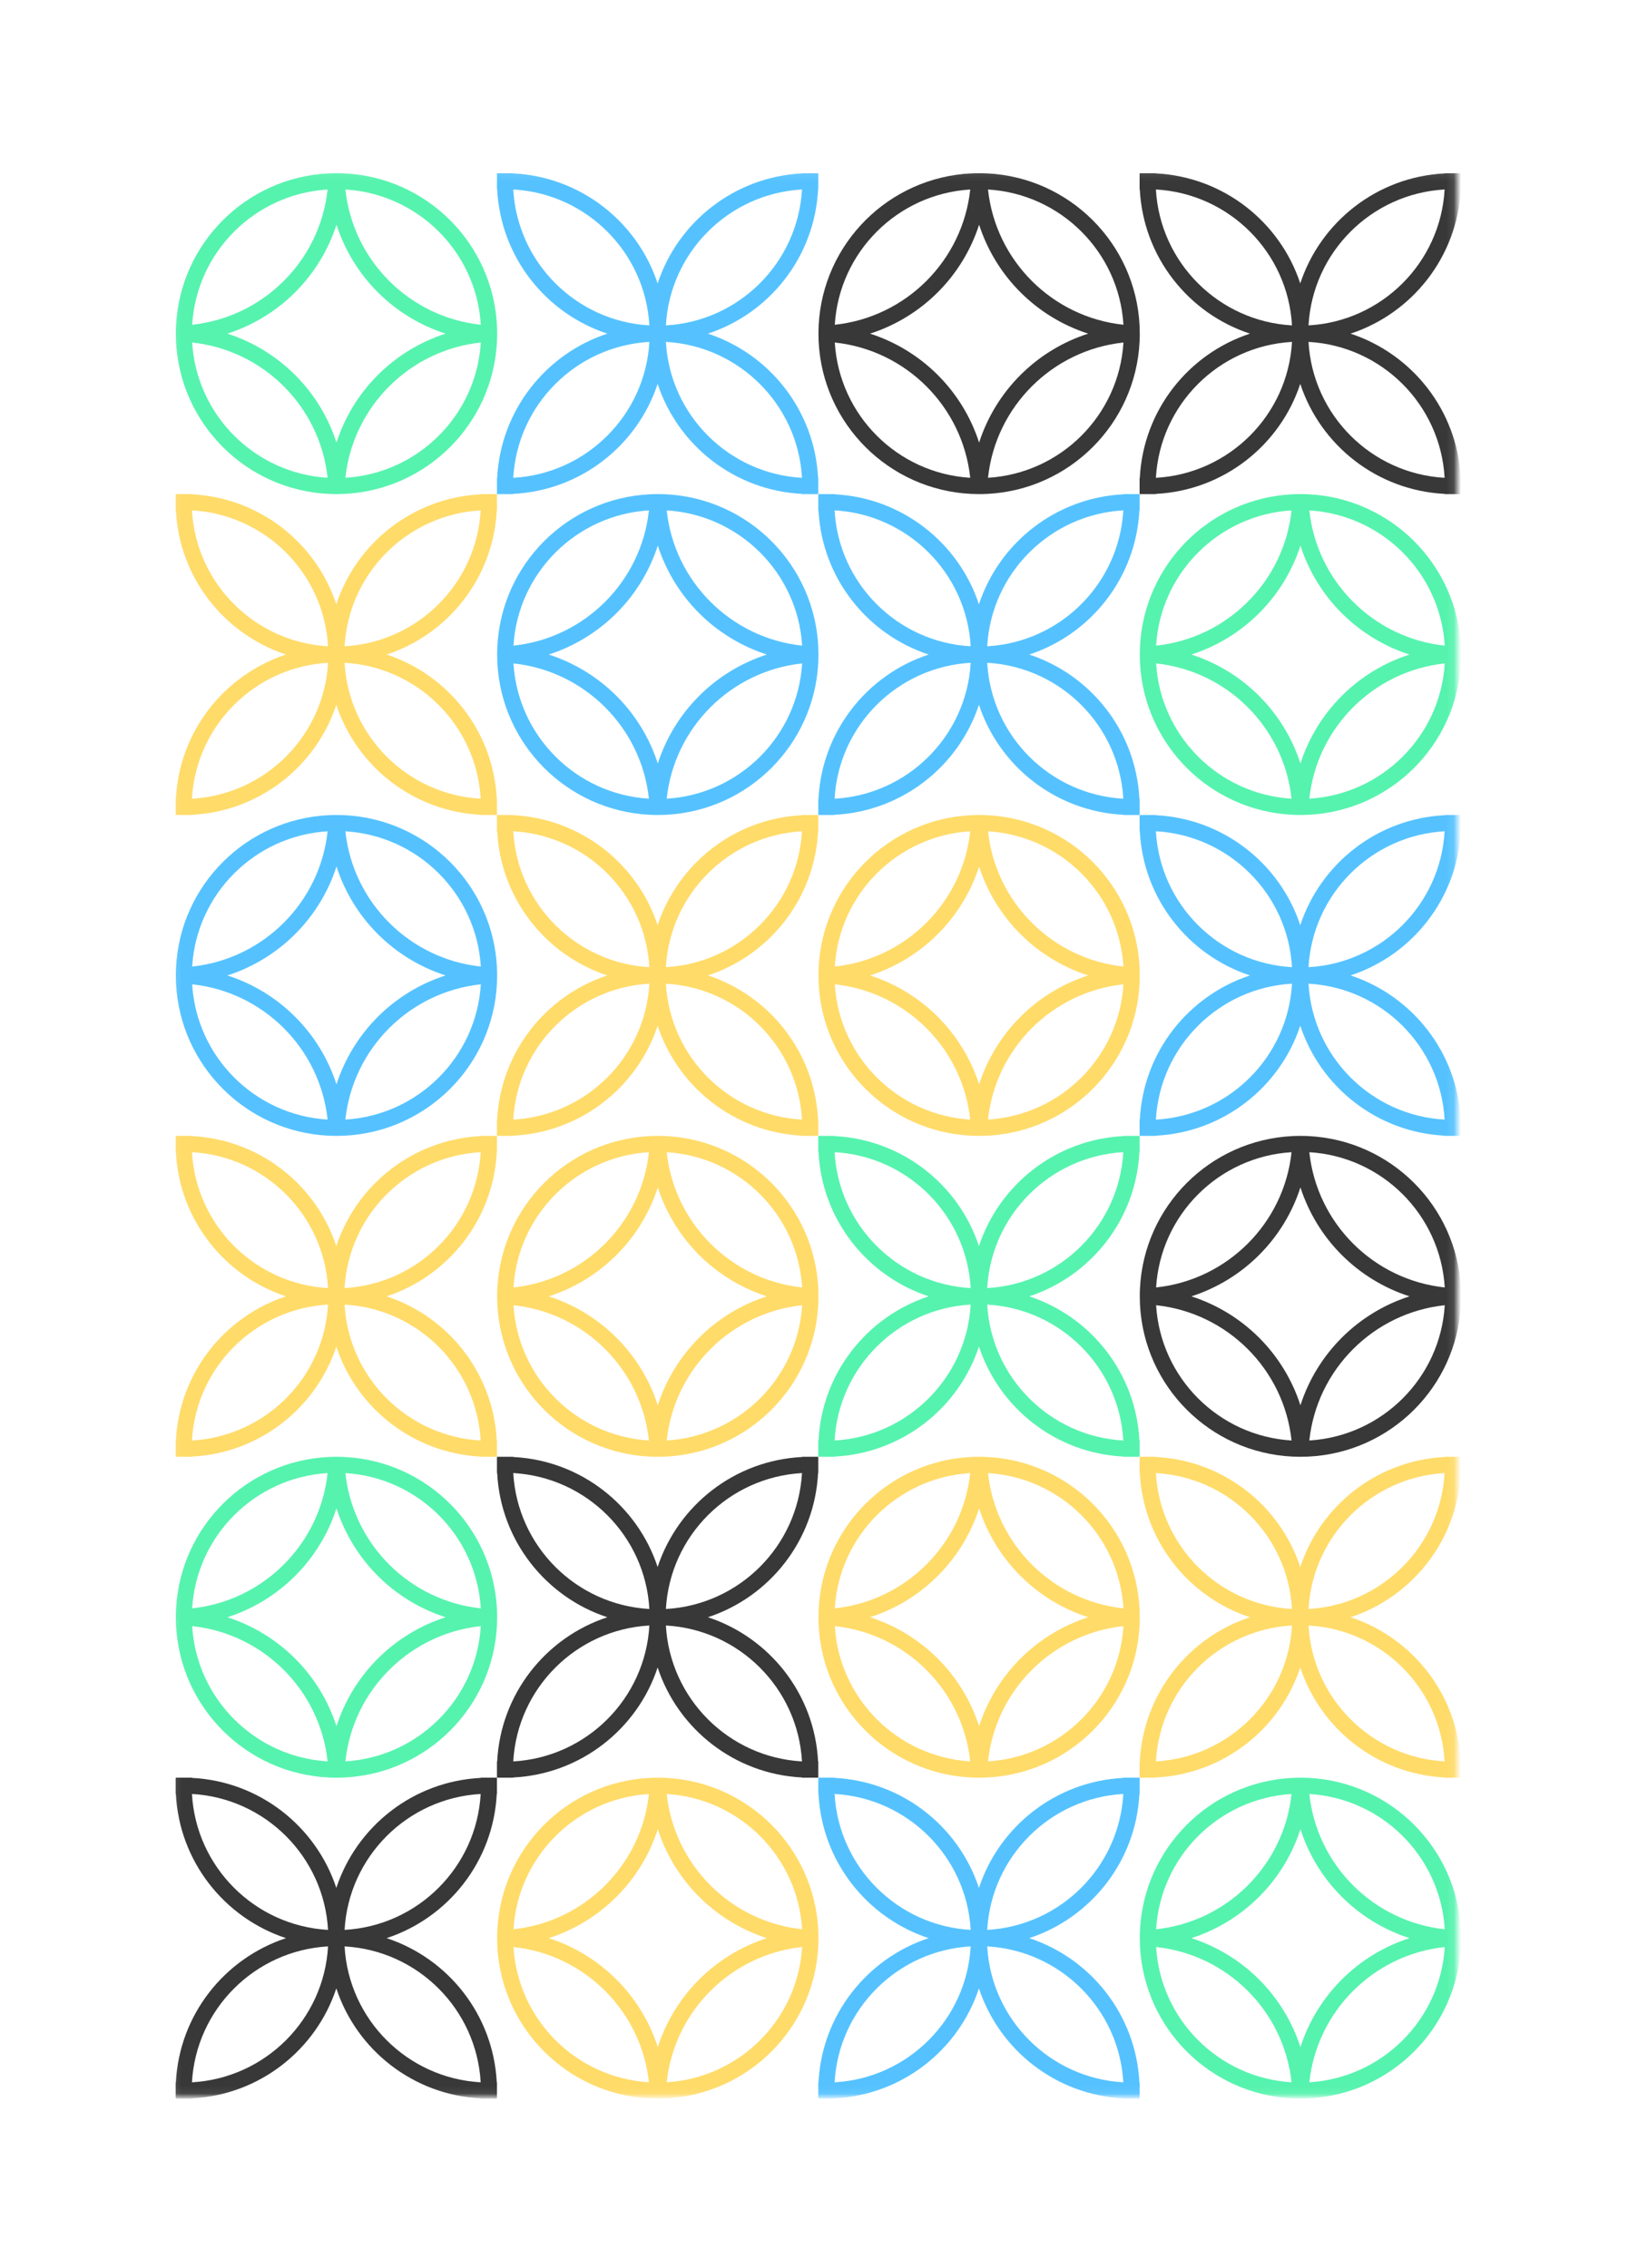 <svg width="229" height="319" viewBox="0 0 229 319" fill="none" xmlns="http://www.w3.org/2000/svg">
<mask id="mask0" mask-type="alpha" maskUnits="userSpaceOnUse" x="24" y="24" width="181" height="271">
<path d="M204.895 24.075H24.105V294.924H204.895V24.075Z" fill="white"/>
</mask>
<g mask="url(#mask0)">
<path fill-rule="evenodd" clip-rule="evenodd" d="M24.761 48.062L24.758 48.023C24.723 47.285 24.724 46.544 24.761 45.805C25.331 34.238 34.62 24.961 46.202 24.39C46.954 24.353 47.709 24.353 48.461 24.39C60.043 24.961 69.332 34.238 69.902 45.805L69.904 45.844C69.94 46.584 69.939 47.324 69.902 48.062C69.332 59.629 60.043 68.907 48.461 69.477L48.422 69.478C47.682 69.514 46.941 69.513 46.202 69.477C34.62 68.907 25.331 59.629 24.761 48.062ZM46.08 67.21C45.014 57.201 37.052 49.248 27.03 48.183C27.652 58.407 35.844 66.589 46.08 67.21ZM48.583 67.21C58.819 66.589 67.011 58.407 67.633 48.183C57.611 49.249 49.649 57.201 48.583 67.211V67.21ZM67.633 45.683C67.011 35.46 58.819 27.278 48.583 26.657C49.649 36.666 57.612 44.619 67.633 45.683ZM46.08 26.658C35.844 27.279 27.652 35.461 27.03 45.684C37.052 44.619 45.014 36.666 46.08 26.658ZM47.331 31.61C46.174 35.196 44.179 38.456 41.512 41.121C38.844 43.785 35.58 45.778 31.989 46.934C35.58 48.09 38.844 50.083 41.511 52.747C44.179 55.411 46.173 58.671 47.331 62.257C48.488 58.671 50.483 55.411 53.151 52.747C55.819 50.082 59.083 48.09 62.674 46.934C59.083 45.778 55.819 43.785 53.151 41.121C50.484 38.456 48.489 35.196 47.331 31.61Z" fill="#56F3AE"/>
<path fill-rule="evenodd" clip-rule="evenodd" d="M69.877 69.506L69.879 69.532L69.905 69.534V71.794L69.876 71.792C69.396 81.282 63.047 89.226 54.382 92.076C63.047 94.927 69.395 102.87 69.876 112.361L69.906 112.359V114.619L69.879 114.62L69.877 114.647H67.615L67.616 114.617C58.115 114.138 50.161 107.798 47.307 99.143C44.452 107.798 36.498 114.138 26.997 114.617L26.999 114.647H24.736L24.734 114.62L24.708 114.619V112.358L24.738 112.36C25.217 102.87 31.566 94.927 40.231 92.076C31.566 89.225 25.218 81.282 24.737 71.792L24.708 71.794V69.534L24.734 69.532L24.736 69.506H26.999L26.998 69.534C36.499 70.015 44.452 76.354 47.307 85.01C50.161 76.355 58.115 70.015 67.616 69.535L67.615 69.505H69.877V69.506ZM67.613 71.795C57.306 72.376 49.05 80.62 48.47 90.915C58.776 90.335 67.031 82.09 67.613 71.795ZM48.47 93.237C49.05 103.532 57.306 111.777 67.613 112.357C67.031 102.063 58.777 93.817 48.47 93.237ZM27.001 71.795C27.581 82.09 35.837 90.335 46.144 90.915C45.563 80.62 37.308 72.375 27.001 71.795ZM27.001 112.357C37.307 111.777 45.563 103.532 46.144 93.237C35.837 93.817 27.582 102.062 27.001 112.357Z" fill="#FFDB69"/>
<path fill-rule="evenodd" clip-rule="evenodd" d="M24.761 138.346L24.758 138.307C24.723 137.568 24.724 136.827 24.761 136.089C25.331 124.521 34.62 115.244 46.202 114.673C46.954 114.636 47.709 114.636 48.461 114.673C60.043 115.244 69.332 124.521 69.902 136.088L69.904 136.128C69.94 136.867 69.939 137.607 69.902 138.346C69.332 149.912 60.043 159.191 48.461 159.76L48.422 159.762C47.682 159.797 46.941 159.796 46.202 159.76C34.62 159.191 25.331 149.912 24.761 138.346ZM46.08 157.493C45.014 147.484 37.052 139.531 27.03 138.466C27.652 148.691 35.844 156.873 46.08 157.493ZM48.583 157.493C58.819 156.873 67.011 148.691 67.633 138.466C57.611 139.532 49.649 147.485 48.583 157.494V157.493ZM67.633 135.966C67.011 125.743 58.819 117.561 48.583 116.94C49.649 126.95 57.612 134.902 67.633 135.966ZM46.08 116.941C35.844 117.562 27.652 125.744 27.03 135.967C37.052 134.902 45.014 126.95 46.08 116.941ZM47.331 121.893C46.174 125.48 44.179 128.74 41.512 131.404C38.844 134.069 35.58 136.061 31.989 137.217C35.58 138.373 38.844 140.366 41.511 143.03C44.179 145.694 46.173 148.954 47.331 152.54C48.488 148.954 50.483 145.694 53.151 143.03C55.819 140.365 59.083 138.373 62.674 137.217C59.083 136.061 55.819 134.069 53.151 131.404C50.484 128.74 48.489 125.48 47.331 121.893Z" fill="#55C2FF"/>
<path fill-rule="evenodd" clip-rule="evenodd" d="M69.877 159.788L69.879 159.814L69.905 159.816V162.076L69.876 162.074C69.396 171.564 63.047 179.508 54.382 182.358C63.047 185.209 69.395 193.153 69.876 202.643L69.906 202.641V204.902L69.879 204.902L69.877 204.929H67.615L67.616 204.899C58.115 204.42 50.161 198.08 47.307 189.426C44.452 198.08 36.498 204.42 26.997 204.899L26.999 204.929H24.736L24.734 204.902L24.708 204.901V202.641L24.738 202.642C25.217 193.153 31.566 185.209 40.231 182.359C31.566 179.507 25.218 171.564 24.737 162.074L24.708 162.076V159.816L24.734 159.814L24.736 159.788H26.999L26.998 159.816C36.499 160.297 44.452 166.637 47.307 175.292C50.161 166.637 58.115 160.297 67.616 159.817L67.615 159.787H69.877V159.788ZM67.613 162.077C57.306 162.658 49.05 170.902 48.47 181.197C58.776 180.617 67.031 172.372 67.613 162.077ZM48.47 183.519C49.05 193.814 57.306 202.059 67.613 202.639C67.031 192.345 58.777 184.1 48.47 183.519ZM27.001 162.077C27.581 172.372 35.837 180.617 46.144 181.197C45.563 170.902 37.308 162.657 27.001 162.077ZM27.001 202.639C37.307 202.059 45.563 193.814 46.144 183.519C35.837 184.1 27.582 192.345 27.001 202.639Z" fill="#FFDB69"/>
<path fill-rule="evenodd" clip-rule="evenodd" d="M24.761 228.629L24.758 228.59C24.723 227.851 24.724 227.111 24.761 226.372C25.331 214.804 34.62 205.527 46.202 204.957C46.954 204.919 47.709 204.919 48.461 204.957C60.043 205.527 69.332 214.804 69.902 226.371L69.904 226.411C69.94 227.15 69.939 227.89 69.902 228.629C69.332 240.196 60.043 249.474 48.461 250.043L48.422 250.045C47.682 250.08 46.941 250.08 46.202 250.043C34.62 249.474 25.331 240.196 24.761 228.629ZM46.08 247.776C45.014 237.767 37.052 229.815 27.03 228.749C27.652 238.974 35.844 247.156 46.08 247.776ZM48.583 247.776C58.819 247.156 67.011 238.974 67.633 228.749C57.611 229.815 49.649 237.768 48.583 247.777V247.776ZM67.633 226.249C67.011 216.026 58.819 207.844 48.583 207.224C49.649 217.233 57.612 225.185 67.633 226.249ZM46.08 207.224C35.844 207.845 27.652 216.027 27.03 226.25C37.052 225.185 45.014 217.233 46.08 207.224ZM47.331 212.176C46.174 215.763 44.179 219.023 41.512 221.687C38.844 224.352 35.58 226.344 31.989 227.5C35.58 228.656 38.844 230.649 41.511 233.313C44.179 235.978 46.173 239.237 47.331 242.824C48.488 239.237 50.483 235.977 53.151 233.313C55.819 230.649 59.083 228.656 62.674 227.5C59.083 226.344 55.819 224.352 53.151 221.687C50.484 219.023 48.489 215.763 47.331 212.176Z" fill="#56F3AE"/>
<path fill-rule="evenodd" clip-rule="evenodd" d="M69.877 250.071L69.879 250.097L69.905 250.099V252.359L69.876 252.357C69.396 261.847 63.047 269.791 54.382 272.641C63.047 275.493 69.395 283.436 69.876 292.926L69.906 292.925V295.185L69.879 295.186L69.877 295.213H67.615L67.616 295.183C58.115 294.703 50.161 288.363 47.307 279.709C44.452 288.363 36.498 294.703 26.997 295.183L26.999 295.213H24.736L24.734 295.186L24.708 295.184V292.924L24.738 292.925C25.217 283.436 31.566 275.493 40.231 272.642C31.566 269.79 25.218 261.847 24.737 252.357L24.708 252.359V250.099L24.734 250.097L24.736 250.071H26.999L26.998 250.099C36.499 250.58 44.452 256.92 47.307 265.575C50.161 256.921 58.115 250.58 67.616 250.1L67.615 250.07H69.877V250.071ZM67.613 252.36C57.306 252.941 49.05 261.186 48.47 271.48C58.776 270.9 67.031 262.655 67.613 252.36ZM48.47 273.803C49.05 284.097 57.306 292.342 67.613 292.922C67.031 282.629 58.777 274.383 48.47 273.803ZM27.001 252.36C27.581 262.655 35.837 270.9 46.144 271.48C45.563 261.186 37.308 252.941 27.001 252.36ZM27.001 292.922C37.307 292.342 45.563 284.097 46.144 273.803C35.837 274.383 27.582 282.628 27.001 292.922Z" fill="#383838"/>
<path fill-rule="evenodd" clip-rule="evenodd" d="M115.075 24.364L115.076 24.39L115.103 24.392V26.652L115.073 26.651C114.593 36.14 108.245 44.084 99.58 46.934C108.245 49.785 114.593 57.729 115.073 67.219L115.103 67.218V69.478L115.076 69.478L115.075 69.505H112.812L112.813 69.475C103.312 68.996 95.358 62.656 92.505 54.002C89.65 62.656 81.696 68.996 72.195 69.475L72.196 69.505H69.933L69.932 69.478L69.905 69.477V67.217L69.935 67.218C70.415 57.729 76.763 49.785 85.428 46.935C76.763 44.083 70.415 36.14 69.935 26.651L69.905 26.652V24.392L69.932 24.39L69.933 24.364H72.196L72.195 24.392C81.697 24.873 89.65 31.213 92.504 39.868C95.359 31.213 103.312 24.873 112.813 24.393L112.812 24.363H115.075V24.364ZM112.81 26.654C102.503 27.234 94.248 35.479 93.667 45.773C103.974 45.193 112.229 36.948 112.81 26.654ZM93.667 48.096C94.247 58.39 102.503 66.635 112.81 67.215C112.229 56.922 103.974 48.676 93.667 48.096ZM72.198 26.654C72.778 36.948 81.034 45.193 91.342 45.773C90.761 35.479 82.505 27.233 72.198 26.654ZM72.198 67.215C82.505 66.635 90.761 58.39 91.342 48.096C81.034 48.676 72.779 56.921 72.198 67.215Z" fill="#55C2FF"/>
<path fill-rule="evenodd" clip-rule="evenodd" d="M69.958 93.204L69.956 93.165C69.921 92.426 69.921 91.686 69.958 90.947C70.528 79.379 79.817 70.102 91.399 69.532C92.152 69.495 92.906 69.495 93.659 69.532C105.241 70.102 114.529 79.379 115.1 90.946L115.102 90.986C115.137 91.725 115.136 92.465 115.1 93.204C114.529 104.771 105.241 114.049 93.659 114.618L93.62 114.62C92.88 114.655 92.139 114.655 91.399 114.618C79.817 114.049 70.528 104.771 69.958 93.204ZM91.278 112.352C90.211 102.342 82.249 94.39 72.228 93.325C72.849 103.549 81.041 111.731 91.278 112.352ZM93.78 112.352C104.017 111.731 112.209 103.549 112.83 93.325C102.808 94.391 94.847 102.343 93.78 112.352V112.352ZM112.83 90.824C112.209 80.601 104.017 72.419 93.78 71.799C94.847 81.808 102.809 89.76 112.83 90.824ZM91.278 71.799C81.041 72.42 72.849 80.602 72.228 90.825C82.249 89.76 90.211 81.808 91.278 71.799ZM92.529 76.751C91.372 80.338 89.377 83.598 86.709 86.263C84.041 88.927 80.777 90.919 77.187 92.076C80.777 93.232 84.041 95.224 86.709 97.888C89.376 100.553 91.371 103.813 92.528 107.399C93.686 103.812 95.68 100.553 98.348 97.888C101.016 95.224 104.28 93.231 107.871 92.076C104.28 90.919 101.016 88.927 98.349 86.263C95.681 83.598 93.686 80.338 92.529 76.751Z" fill="#55C2FF"/>
<path fill-rule="evenodd" clip-rule="evenodd" d="M115.075 114.646L115.076 114.673L115.103 114.674V116.934L115.073 116.933C114.593 126.422 108.245 134.366 99.58 137.216C108.245 140.068 114.593 148.011 115.073 157.501L115.103 157.5V159.76L115.076 159.761L115.075 159.788H112.812L112.813 159.758C103.312 159.278 95.358 152.938 92.505 144.284C89.65 152.938 81.696 159.278 72.195 159.758L72.196 159.788H69.933L69.932 159.761L69.905 159.759V157.499L69.935 157.501C70.415 148.011 76.763 140.068 85.428 137.217C76.763 134.366 70.415 126.422 69.935 116.933L69.905 116.934V114.674L69.932 114.673L69.933 114.646H72.196L72.195 114.674C81.697 115.156 89.65 121.495 92.504 130.15C95.359 121.496 103.312 115.156 112.813 114.676L112.812 114.646H115.075V114.646ZM112.81 116.936C102.503 117.517 94.248 125.761 93.667 136.055C103.974 135.475 112.229 127.23 112.81 116.936ZM93.667 138.378C94.247 148.672 102.503 156.918 112.81 157.498C112.229 147.204 103.974 138.958 93.667 138.378ZM72.198 116.936C72.778 127.23 81.034 135.475 91.342 136.055C90.761 125.761 82.505 117.516 72.198 116.936ZM72.198 157.498C82.505 156.918 90.761 148.672 91.342 138.378C81.034 138.958 72.779 147.203 72.198 157.498Z" fill="#FFDB69"/>
<path fill-rule="evenodd" clip-rule="evenodd" d="M69.958 183.487L69.956 183.448C69.921 182.709 69.921 181.969 69.958 181.23C70.528 169.663 79.817 160.385 91.399 159.815C92.152 159.778 92.906 159.778 93.659 159.815C105.241 160.385 114.529 169.663 115.1 181.229L115.102 181.269C115.137 182.008 115.136 182.748 115.1 183.487C114.529 195.054 105.241 204.332 93.659 204.902L93.62 204.903C92.88 204.938 92.139 204.938 91.399 204.902C79.817 204.332 70.528 195.054 69.958 183.487ZM91.278 202.635C90.211 192.625 82.249 184.673 72.228 183.608C72.849 193.832 81.041 202.014 91.278 202.635ZM93.78 202.635C104.017 202.014 112.209 193.832 112.83 183.608C102.808 184.674 94.847 192.626 93.78 202.636V202.635ZM112.83 181.108C112.209 170.885 104.017 162.703 93.78 162.082C94.847 172.091 102.809 180.044 112.83 181.108ZM91.278 162.083C81.041 162.703 72.849 170.885 72.228 181.108C82.249 180.044 90.211 172.091 91.278 162.083ZM92.529 167.035C91.372 170.621 89.377 173.881 86.709 176.546C84.041 179.21 80.777 181.203 77.187 182.359C80.777 183.515 84.041 185.507 86.709 188.172C89.376 190.836 91.371 194.096 92.528 197.682C93.686 194.096 95.68 190.836 98.348 188.171C101.016 185.507 104.28 183.515 107.871 182.359C104.28 181.203 101.016 179.21 98.349 176.546C95.681 173.881 93.686 170.621 92.529 167.035Z" fill="#FFDB69"/>
<path fill-rule="evenodd" clip-rule="evenodd" d="M115.075 204.929L115.076 204.956L115.103 204.957V207.217L115.073 207.216C114.593 216.705 108.245 224.65 99.58 227.499C108.245 230.351 114.593 238.294 115.073 247.785L115.103 247.783V250.043L115.076 250.044L115.075 250.071H112.812L112.813 250.041C103.312 249.562 95.358 243.222 92.505 234.567C89.65 243.222 81.696 249.562 72.195 250.041L72.196 250.071H69.933L69.932 250.044L69.905 250.042V247.782L69.935 247.784C70.415 238.294 76.763 230.351 85.428 227.5C76.763 224.649 70.415 216.705 69.935 207.216L69.905 207.217V204.957L69.932 204.956L69.933 204.929H72.196L72.195 204.957C81.697 205.439 89.65 211.778 92.504 220.433C95.359 211.779 103.312 205.439 112.813 204.959L112.812 204.929H115.075V204.929ZM112.81 207.219C102.503 207.8 94.248 216.044 93.667 226.339C103.974 225.759 112.229 217.513 112.81 207.219ZM93.667 228.661C94.247 238.956 102.503 247.201 112.81 247.781C112.229 237.487 103.974 229.241 93.667 228.661ZM72.198 207.219C72.778 217.513 81.034 225.759 91.342 226.339C90.761 216.044 82.505 207.799 72.198 207.219ZM72.198 247.781C82.505 247.201 90.761 238.956 91.342 228.661C81.034 229.241 72.779 237.486 72.198 247.781Z" fill="#383838"/>
<path fill-rule="evenodd" clip-rule="evenodd" d="M69.958 273.771L69.956 273.731C69.921 272.992 69.921 272.252 69.958 271.513C70.528 259.946 79.817 250.669 91.399 250.098C92.152 250.061 92.906 250.061 93.659 250.098C105.241 250.669 114.529 259.946 115.1 271.513L115.102 271.553C115.137 272.291 115.136 273.032 115.1 273.771C114.529 285.337 105.241 294.615 93.659 295.185L93.62 295.186C92.88 295.222 92.139 295.221 91.399 295.185C79.817 294.615 70.528 285.337 69.958 273.771ZM91.278 292.918C90.211 282.909 82.249 274.956 72.228 273.891C72.849 284.115 81.041 292.297 91.278 292.918ZM93.78 292.918C104.017 292.297 112.209 284.115 112.83 273.891C102.808 274.957 94.847 282.909 93.78 292.919V292.918ZM112.83 271.391C112.209 261.168 104.017 252.986 93.78 252.365C94.847 262.375 102.809 270.327 112.83 271.391ZM91.278 252.366C81.041 252.987 72.849 261.169 72.228 271.392C82.249 270.327 90.211 262.375 91.278 252.366ZM92.529 257.318C91.372 260.904 89.377 264.164 86.709 266.829C84.041 269.493 80.777 271.486 77.187 272.642C80.777 273.798 84.041 275.79 86.709 278.455C89.376 281.119 91.371 284.379 92.528 287.965C93.686 284.379 95.68 281.119 98.348 278.455C101.016 275.79 104.28 273.798 107.871 272.642C104.28 271.486 101.016 269.493 98.349 266.829C95.681 264.164 93.686 260.904 92.529 257.318Z" fill="#FFDB69"/>
<path fill-rule="evenodd" clip-rule="evenodd" d="M115.155 48.062L115.153 48.023C115.118 47.285 115.119 46.544 115.155 45.805C115.726 34.238 125.014 24.961 136.596 24.39C137.349 24.353 138.103 24.353 138.856 24.39C150.438 24.961 159.727 34.238 160.297 45.805L160.299 45.844C160.334 46.584 160.334 47.324 160.297 48.062C159.727 59.629 150.438 68.907 138.856 69.477L138.817 69.478C138.077 69.514 137.336 69.513 136.596 69.477C125.014 68.907 115.726 59.629 115.155 48.062ZM136.475 67.21C135.408 57.201 127.447 49.248 117.425 48.183C118.047 58.407 126.239 66.589 136.475 67.21ZM138.977 67.21C149.214 66.589 157.406 58.407 158.027 48.183C148.006 49.249 140.044 57.201 138.977 67.211V67.21ZM158.027 45.683C157.406 35.46 149.214 27.278 138.977 26.657C140.044 36.666 148.006 44.619 158.027 45.683ZM136.475 26.658C126.239 27.279 118.047 35.461 117.425 45.684C127.447 44.619 135.408 36.666 136.475 26.658ZM137.726 31.61C136.569 35.196 134.574 38.456 131.906 41.121C129.239 43.785 125.975 45.778 122.384 46.934C125.975 48.09 129.238 50.083 131.906 52.747C134.573 55.411 136.568 58.671 137.725 62.257C138.883 58.671 140.878 55.411 143.546 52.747C146.214 50.082 149.478 48.09 153.068 46.934C149.478 45.778 146.214 43.785 143.546 41.121C140.878 38.456 138.884 35.196 137.726 31.61Z" fill="#383838"/>
<path fill-rule="evenodd" clip-rule="evenodd" d="M160.272 69.506L160.274 69.532L160.3 69.534V71.794L160.271 71.792C159.791 81.282 153.442 89.226 144.777 92.076C153.442 94.927 159.79 102.87 160.271 112.361L160.301 112.359V114.619L160.274 114.62L160.272 114.647H158.009L158.011 114.617C148.51 114.138 140.556 107.798 137.702 99.143C134.847 107.798 126.893 114.138 117.392 114.617L117.393 114.647H115.131L115.129 114.62L115.103 114.619V112.358L115.133 112.36C115.612 102.87 121.961 94.927 130.626 92.076C121.961 89.225 115.613 81.282 115.132 71.792L115.103 71.794V69.534L115.129 69.532L115.131 69.506H117.393L117.393 69.534C126.894 70.015 134.847 76.354 137.701 85.01C140.556 76.355 148.51 70.015 158.011 69.535L158.009 69.505H160.272V69.506ZM158.008 71.795C147.701 72.376 139.445 80.62 138.864 90.915C149.171 90.335 157.426 82.09 158.008 71.795ZM138.864 93.237C139.444 103.532 147.701 111.777 158.008 112.357C157.426 102.063 149.172 93.817 138.864 93.237ZM117.396 71.795C117.976 82.09 126.232 90.335 136.539 90.915C135.958 80.62 127.703 72.375 117.396 71.795ZM117.396 112.357C127.702 111.777 135.958 103.532 136.539 93.237C126.232 93.817 117.976 102.062 117.396 112.357Z" fill="#55C2FF"/>
<path fill-rule="evenodd" clip-rule="evenodd" d="M115.155 138.346L115.153 138.307C115.118 137.568 115.119 136.827 115.155 136.089C115.726 124.521 125.014 115.244 136.596 114.673C137.349 114.636 138.103 114.636 138.856 114.673C150.438 115.244 159.727 124.521 160.297 136.088L160.299 136.128C160.334 136.867 160.334 137.607 160.297 138.346C159.727 149.912 150.438 159.191 138.856 159.76L138.817 159.762C138.077 159.797 137.336 159.796 136.596 159.76C125.014 159.191 115.726 149.912 115.155 138.346ZM136.475 157.493C135.408 147.484 127.447 139.531 117.425 138.466C118.047 148.691 126.239 156.873 136.475 157.493ZM138.977 157.493C149.214 156.873 157.406 148.691 158.027 138.466C148.006 139.532 140.044 147.485 138.977 157.494V157.493ZM158.027 135.966C157.406 125.743 149.214 117.561 138.977 116.94C140.044 126.95 148.006 134.902 158.027 135.966ZM136.475 116.941C126.239 117.562 118.047 125.744 117.425 135.967C127.447 134.902 135.408 126.95 136.475 116.941ZM137.726 121.893C136.569 125.48 134.574 128.74 131.906 131.404C129.239 134.069 125.975 136.061 122.384 137.217C125.975 138.373 129.238 140.366 131.906 143.03C134.573 145.694 136.568 148.954 137.725 152.54C138.883 148.954 140.878 145.694 143.546 143.03C146.214 140.365 149.478 138.373 153.068 137.217C149.478 136.061 146.214 134.069 143.546 131.404C140.878 128.74 138.884 125.48 137.726 121.893Z" fill="#FFDB69"/>
<path fill-rule="evenodd" clip-rule="evenodd" d="M160.272 159.788L160.274 159.814L160.3 159.816V162.076L160.271 162.074C159.791 171.564 153.442 179.508 144.777 182.358C153.442 185.209 159.79 193.153 160.271 202.643L160.301 202.641V204.902L160.274 204.902L160.272 204.929H158.009L158.011 204.899C148.51 204.42 140.556 198.08 137.702 189.426C134.847 198.08 126.893 204.42 117.392 204.899L117.393 204.929H115.131L115.129 204.902L115.103 204.901V202.641L115.133 202.642C115.612 193.153 121.961 185.209 130.626 182.359C121.961 179.507 115.613 171.564 115.132 162.074L115.103 162.076V159.816L115.129 159.814L115.131 159.788H117.393L117.393 159.816C126.894 160.297 134.847 166.637 137.701 175.292C140.556 166.637 148.51 160.297 158.011 159.817L158.009 159.787H160.272V159.788ZM158.008 162.077C147.701 162.658 139.445 170.902 138.864 181.197C149.171 180.617 157.426 172.372 158.008 162.077ZM138.864 183.519C139.444 193.814 147.701 202.059 158.008 202.639C157.426 192.345 149.172 184.1 138.864 183.519ZM117.396 162.077C117.976 172.372 126.232 180.617 136.539 181.197C135.958 170.902 127.703 162.657 117.396 162.077ZM117.396 202.639C127.702 202.059 135.958 193.814 136.539 183.519C126.232 184.1 117.976 192.345 117.396 202.639Z" fill="#56F3AE"/>
<path fill-rule="evenodd" clip-rule="evenodd" d="M115.155 228.629L115.153 228.59C115.118 227.851 115.119 227.111 115.155 226.372C115.726 214.804 125.014 205.527 136.596 204.957C137.349 204.919 138.103 204.919 138.856 204.957C150.438 205.527 159.727 214.804 160.297 226.371L160.299 226.411C160.334 227.15 160.334 227.89 160.297 228.629C159.727 240.196 150.438 249.474 138.856 250.043L138.817 250.045C138.077 250.08 137.336 250.08 136.596 250.043C125.014 249.474 115.726 240.196 115.155 228.629ZM136.475 247.776C135.408 237.767 127.447 229.815 117.425 228.749C118.047 238.974 126.239 247.156 136.475 247.776ZM138.977 247.776C149.214 247.156 157.406 238.974 158.027 228.749C148.006 229.815 140.044 237.768 138.977 247.777V247.776ZM158.027 226.249C157.406 216.026 149.214 207.844 138.977 207.224C140.044 217.233 148.006 225.185 158.027 226.249ZM136.475 207.224C126.239 207.845 118.047 216.027 117.425 226.25C127.447 225.185 135.408 217.233 136.475 207.224ZM137.726 212.176C136.569 215.763 134.574 219.023 131.906 221.687C129.239 224.352 125.975 226.344 122.384 227.5C125.975 228.656 129.238 230.649 131.906 233.313C134.573 235.978 136.568 239.237 137.725 242.824C138.883 239.237 140.878 235.977 143.546 233.313C146.214 230.649 149.478 228.656 153.068 227.5C149.478 226.344 146.214 224.352 143.546 221.687C140.878 219.023 138.884 215.763 137.726 212.176Z" fill="#FFDB69"/>
<path fill-rule="evenodd" clip-rule="evenodd" d="M160.272 250.071L160.274 250.097L160.3 250.099V252.359L160.271 252.357C159.791 261.847 153.442 269.791 144.777 272.641C153.442 275.493 159.79 283.436 160.271 292.926L160.301 292.925V295.185L160.274 295.186L160.272 295.213H158.009L158.011 295.183C148.51 294.703 140.556 288.363 137.702 279.709C134.847 288.363 126.893 294.703 117.392 295.183L117.393 295.213H115.131L115.129 295.186L115.103 295.184V292.924L115.133 292.925C115.612 283.436 121.961 275.493 130.626 272.642C121.961 269.79 115.613 261.847 115.132 252.357L115.103 252.359V250.099L115.129 250.097L115.131 250.071H117.393L117.393 250.099C126.894 250.58 134.847 256.92 137.701 265.575C140.556 256.921 148.51 250.58 158.011 250.1L158.009 250.07H160.272V250.071ZM158.008 252.36C147.701 252.941 139.445 261.186 138.864 271.48C149.171 270.9 157.426 262.655 158.008 252.36ZM138.864 273.803C139.444 284.097 147.701 292.342 158.008 292.922C157.426 282.629 149.172 274.383 138.864 273.803ZM117.396 252.36C117.976 262.655 126.232 270.9 136.539 271.48C135.958 261.186 127.703 252.941 117.396 252.36ZM117.396 292.922C127.702 292.342 135.958 284.097 136.539 273.803C126.232 274.383 117.976 282.628 117.396 292.922Z" fill="#55C2FF"/>
<path fill-rule="evenodd" clip-rule="evenodd" d="M205.47 24.364L205.471 24.39L205.497 24.392V26.652L205.468 26.651C204.988 36.14 198.639 44.084 189.974 46.934C198.639 49.785 204.987 57.729 205.468 67.219L205.498 67.218V69.478L205.471 69.478L205.47 69.505H203.207L203.208 69.475C193.707 68.996 185.753 62.656 182.899 54.002C180.045 62.656 172.091 68.996 162.589 69.475L162.591 69.505H160.328L160.326 69.478L160.3 69.477V67.217L160.33 67.218C160.809 57.729 167.158 49.785 175.823 46.935C167.158 44.083 160.81 36.14 160.329 26.651L160.3 26.652V24.392L160.326 24.39L160.328 24.364H162.591L162.59 24.392C172.091 24.873 180.045 31.213 182.899 39.868C185.754 31.213 193.707 24.873 203.208 24.393L203.207 24.363H205.47V24.364ZM203.205 26.654C192.898 27.234 184.643 35.479 184.062 45.773C194.368 45.193 202.624 36.948 203.205 26.654ZM184.062 48.096C184.642 58.39 192.898 66.635 203.205 67.215C202.624 56.922 194.369 48.676 184.062 48.096ZM162.593 26.654C163.173 36.948 171.429 45.193 181.736 45.773C181.156 35.479 172.9 27.233 162.593 26.654ZM162.593 67.215C172.9 66.635 181.156 58.39 181.736 48.096C171.429 48.676 163.174 56.921 162.593 67.215Z" fill="#383838"/>
<path fill-rule="evenodd" clip-rule="evenodd" d="M160.353 93.204L160.35 93.165C160.315 92.426 160.316 91.686 160.353 90.947C160.923 79.379 170.212 70.102 181.794 69.532C182.546 69.495 183.301 69.495 184.053 69.532C195.635 70.102 204.924 79.379 205.494 90.946L205.497 90.986C205.532 91.725 205.531 92.465 205.494 93.204C204.924 104.771 195.635 114.049 184.053 114.618L184.014 114.62C183.274 114.655 182.533 114.655 181.794 114.618C170.212 114.049 160.923 104.771 160.353 93.204ZM181.672 112.352C180.606 102.342 172.644 94.39 162.622 93.325C163.244 103.549 171.436 111.731 181.672 112.352ZM184.175 112.352C194.411 111.731 202.603 103.549 203.225 93.325C193.203 94.391 185.241 102.343 184.175 112.352V112.352ZM203.225 90.824C202.603 80.601 194.411 72.419 184.175 71.799C185.241 81.808 193.204 89.76 203.225 90.824ZM181.672 71.799C171.436 72.42 163.244 80.602 162.622 90.825C172.644 89.76 180.606 81.808 181.672 71.799ZM182.924 76.751C181.766 80.338 179.771 83.598 177.104 86.263C174.436 88.927 171.172 90.919 167.581 92.076C171.172 93.232 174.436 95.224 177.103 97.888C179.771 100.553 181.765 103.813 182.923 107.399C184.08 103.812 186.075 100.553 188.743 97.888C191.411 95.224 194.675 93.231 198.266 92.076C194.675 90.919 191.411 88.927 188.743 86.263C186.076 83.598 184.081 80.338 182.924 76.751Z" fill="#56F3AE"/>
<path fill-rule="evenodd" clip-rule="evenodd" d="M205.47 114.646L205.471 114.673L205.497 114.674V116.934L205.468 116.933C204.988 126.422 198.639 134.366 189.974 137.216C198.639 140.068 204.987 148.011 205.468 157.501L205.498 157.5V159.76L205.471 159.761L205.47 159.788H203.207L203.208 159.758C193.707 159.278 185.753 152.938 182.899 144.284C180.045 152.938 172.091 159.278 162.589 159.758L162.591 159.788H160.328L160.326 159.761L160.3 159.759V157.499L160.33 157.501C160.809 148.011 167.158 140.068 175.823 137.217C167.158 134.366 160.81 126.422 160.329 116.933L160.3 116.934V114.674L160.326 114.673L160.328 114.646H162.591L162.59 114.674C172.091 115.156 180.045 121.495 182.899 130.15C185.754 121.496 193.707 115.156 203.208 114.676L203.207 114.646H205.47V114.646ZM203.205 116.936C192.898 117.517 184.643 125.761 184.062 136.055C194.368 135.475 202.624 127.23 203.205 116.936ZM184.062 138.378C184.642 148.672 192.898 156.918 203.205 157.498C202.624 147.204 194.369 138.958 184.062 138.378ZM162.593 116.936C163.173 127.23 171.429 135.475 181.736 136.055C181.156 125.761 172.9 117.516 162.593 116.936ZM162.593 157.498C172.9 156.918 181.156 148.672 181.736 138.378C171.429 138.958 163.174 147.203 162.593 157.498Z" fill="#55C2FF"/>
<path fill-rule="evenodd" clip-rule="evenodd" d="M160.353 183.487L160.35 183.448C160.315 182.709 160.316 181.969 160.353 181.23C160.923 169.663 170.212 160.385 181.794 159.815C182.546 159.778 183.301 159.778 184.053 159.815C195.635 160.385 204.924 169.663 205.494 181.229L205.497 181.269C205.532 182.008 205.531 182.748 205.494 183.487C204.924 195.054 195.635 204.332 184.053 204.902L184.014 204.903C183.274 204.938 182.533 204.938 181.794 204.902C170.212 204.332 160.923 195.054 160.353 183.487ZM181.672 202.635C180.606 192.625 172.644 184.673 162.622 183.608C163.244 193.832 171.436 202.014 181.672 202.635ZM184.175 202.635C194.411 202.014 202.603 193.832 203.225 183.608C193.203 184.674 185.241 192.626 184.175 202.636V202.635ZM203.225 181.108C202.603 170.885 194.411 162.703 184.175 162.082C185.241 172.091 193.204 180.044 203.225 181.108ZM181.672 162.083C171.436 162.703 163.244 170.885 162.622 181.108C172.644 180.044 180.606 172.091 181.672 162.083ZM182.924 167.035C181.766 170.621 179.771 173.881 177.104 176.546C174.436 179.21 171.172 181.203 167.581 182.359C171.172 183.515 174.436 185.507 177.103 188.172C179.771 190.836 181.765 194.096 182.923 197.682C184.08 194.096 186.075 190.836 188.743 188.171C191.411 185.507 194.675 183.515 198.266 182.359C194.675 181.203 191.411 179.21 188.743 176.546C186.076 173.881 184.081 170.621 182.924 167.035Z" fill="#383838"/>
<path fill-rule="evenodd" clip-rule="evenodd" d="M205.47 204.929L205.471 204.956L205.497 204.957V207.217L205.468 207.216C204.988 216.705 198.639 224.65 189.974 227.499C198.639 230.351 204.987 238.294 205.468 247.785L205.498 247.783V250.043L205.471 250.044L205.47 250.071H203.207L203.208 250.041C193.707 249.562 185.753 243.222 182.899 234.567C180.045 243.222 172.091 249.562 162.589 250.041L162.591 250.071H160.328L160.326 250.044L160.3 250.042V247.782L160.33 247.784C160.809 238.294 167.158 230.351 175.823 227.5C167.158 224.649 160.81 216.705 160.329 207.216L160.3 207.217V204.957L160.326 204.956L160.328 204.929H162.591L162.59 204.957C172.091 205.439 180.045 211.778 182.899 220.433C185.754 211.779 193.707 205.439 203.208 204.959L203.207 204.929H205.47V204.929ZM203.205 207.219C192.898 207.8 184.643 216.044 184.062 226.339C194.368 225.759 202.624 217.513 203.205 207.219ZM184.062 228.661C184.642 238.956 192.898 247.201 203.205 247.781C202.624 237.487 194.369 229.241 184.062 228.661ZM162.593 207.219C163.173 217.513 171.429 225.759 181.736 226.339C181.156 216.044 172.9 207.799 162.593 207.219ZM162.593 247.781C172.9 247.201 181.156 238.956 181.736 228.661C171.429 229.241 163.174 237.486 162.593 247.781Z" fill="#FFDB69"/>
<path fill-rule="evenodd" clip-rule="evenodd" d="M160.353 273.771L160.35 273.731C160.315 272.992 160.316 272.252 160.353 271.513C160.923 259.946 170.212 250.669 181.794 250.098C182.546 250.061 183.301 250.061 184.053 250.098C195.635 250.669 204.924 259.946 205.494 271.513L205.497 271.553C205.532 272.291 205.531 273.032 205.494 273.771C204.924 285.337 195.635 294.615 184.053 295.185L184.014 295.186C183.274 295.222 182.533 295.221 181.794 295.185C170.212 294.615 160.923 285.337 160.353 273.771ZM181.672 292.918C180.606 282.909 172.644 274.956 162.622 273.891C163.244 284.115 171.436 292.297 181.672 292.918ZM184.175 292.918C194.411 292.297 202.603 284.115 203.225 273.891C193.203 274.957 185.241 282.909 184.175 292.919V292.918ZM203.225 271.391C202.603 261.168 194.411 252.986 184.175 252.365C185.241 262.375 193.204 270.327 203.225 271.391ZM181.672 252.366C171.436 252.987 163.244 261.169 162.622 271.392C172.644 270.327 180.606 262.375 181.672 252.366ZM182.924 257.318C181.766 260.904 179.771 264.164 177.104 266.829C174.436 269.493 171.172 271.486 167.581 272.642C171.172 273.798 174.436 275.79 177.103 278.455C179.771 281.119 181.765 284.379 182.923 287.965C184.08 284.379 186.075 281.119 188.743 278.455C191.411 275.79 194.675 273.798 198.266 272.642C194.675 271.486 191.411 269.493 188.743 266.829C186.076 264.164 184.081 260.904 182.924 257.318Z" fill="#56F3AE"/>
</g>
</svg>

